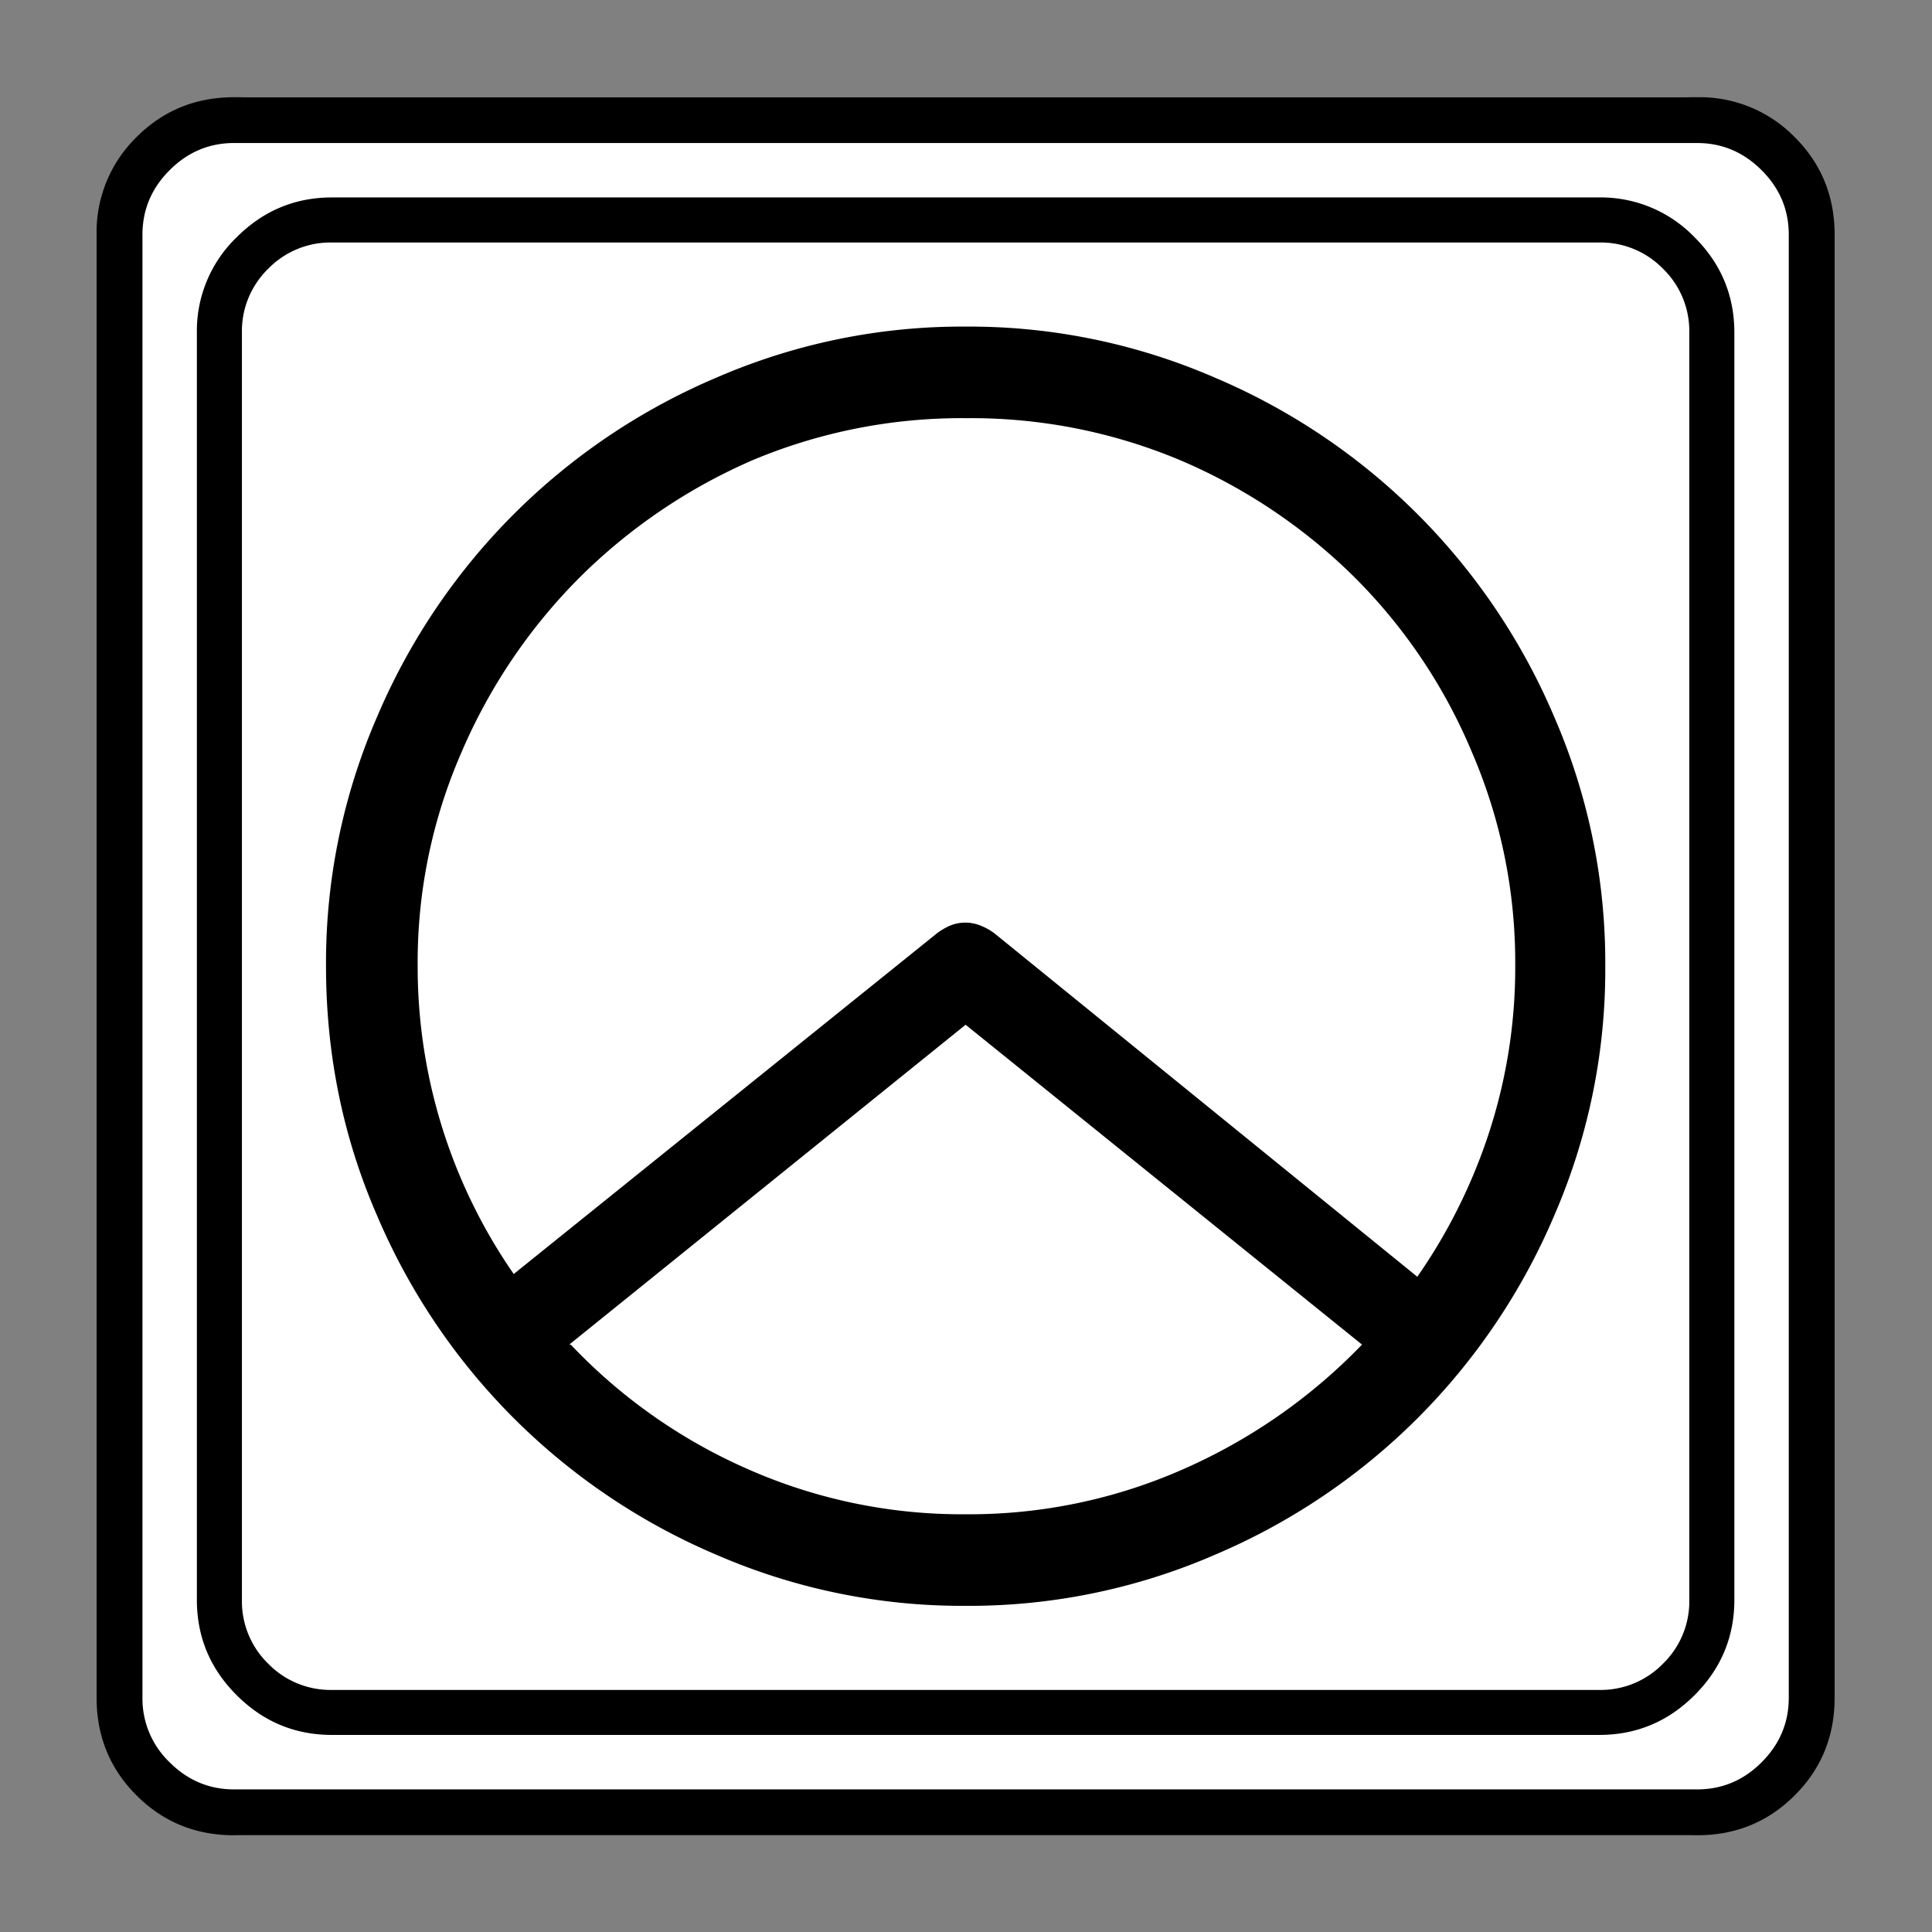 <svg xmlns="http://www.w3.org/2000/svg" width="20" height="20" version="1.2">
    <rect width="100%" height="100%" fill="#808080" stroke="none"/>
    <g font-weight="400" style="fill:none;fill-rule:evenodd;stroke:#000;stroke-width:1;stroke-linecap:square;stroke-linejoin:bevel">
        <g style="font-style:normal;font-weight:400;font-size:19.843px;font-family:icomoon;fill:#fff;fill-opacity:1;stroke:none">
            <path d="M2.285-21.125h21.43a2.2 2.2 0 0 1 1.612.673A2.2 2.2 0 0 1 26-18.84V2.59a2.2 2.2 0 0 1-.673 1.612 2.2 2.2 0 0 1-1.612.673H2.285a2.2 2.2 0 0 1-1.612-.673A2.2 2.2 0 0 1 0 2.59v-21.43a2.2 2.2 0 0 1 .673-1.612 2.2 2.2 0 0 1 1.612-.673" font-size="19.843" style="vector-effect:none;fill-rule:nonzero" transform="matrix(.692 0 0 .692 1 15.625)"/>
        </g>
        <g style="font-style:normal;font-weight:400;font-size:17.008px;font-family:icomoon;fill:#000;fill-opacity:1;stroke:none">
            <path d="M20.979-18.014a1.3 1.3 0 0 1 .954.393 1.3 1.3 0 0 1 .393.955V2.291a1.3 1.3 0 0 1-.393.955 1.3 1.3 0 0 1-.955.393H2.021a1.3 1.3 0 0 1-.954-.393 1.3 1.3 0 0 1-.393-.955v-18.957a1.3 1.3 0 0 1 .393-.955 1.3 1.3 0 0 1 .954-.393h18.957m0-.674H2.021c-.554 0-1.029.199-1.426.596A1.946 1.946 0 0 0 0-16.666V2.291c0 .554.198 1.03.595 1.426.397.397.872.595 1.426.595h18.957c.555 0 1.03-.198 1.427-.595.397-.397.595-.872.595-1.426v-18.957c0-.554-.198-1.03-.595-1.426a1.946 1.946 0 0 0-1.426-.596M11.5-16.756a9.23 9.23 0 0 0-3.729.764 9.584 9.584 0 0 0-3.032 2.044 9.582 9.582 0 0 0-2.044 3.032 9.229 9.229 0 0 0-.763 3.728c0 1.318.254 2.561.763 3.729A9.583 9.583 0 0 0 4.74-.427a9.583 9.583 0 0 0 3.032 2.044 9.23 9.23 0 0 0 3.729.764 9.23 9.23 0 0 0 3.728-.764 9.582 9.582 0 0 0 3.033-2.044 9.584 9.584 0 0 0 2.044-3.032 9.23 9.23 0 0 0 .763-3.728 9.23 9.23 0 0 0-.763-3.729 9.583 9.583 0 0 0-2.044-3.032 9.583 9.583 0 0 0-3.032-2.044 9.23 9.23 0 0 0-3.729-.764m0 1.37h.023a8.08 8.08 0 0 1 3.189.63 8.349 8.349 0 0 1 2.617 1.762 8.109 8.109 0 0 1 1.74 2.595 7.942 7.942 0 0 1 .652 3.189 7.97 7.97 0 0 1-.393 2.516 8.247 8.247 0 0 1-1.09 2.178l.023-.022-6.334-5.144a.879.879 0 0 0-.202-.112.6.6 0 0 0-.46 0 .983.983 0 0 0-.192.112L4.74-2.583a8.066 8.066 0 0 1-1.437-4.604 7.84 7.84 0 0 1 .651-3.19 8.352 8.352 0 0 1 1.763-2.617 8.423 8.423 0 0 1 2.595-1.763 8.08 8.08 0 0 1 3.189-.629m0 16.397A7.92 7.92 0 0 1 8.22.326a8.15 8.15 0 0 1-2.627-1.853H5.57l5.93-4.785 5.93 4.785A8.412 8.412 0 0 1 14.78.326a7.92 7.92 0 0 1-3.28.685" font-size="17.008" style="vector-effect:none;fill-rule:nonzero" transform="matrix(.692 0 0 .692 2.038 14.976)"/>
        </g>
        <g style="font-style:normal;font-weight:400;font-size:19.843px;font-family:icomoon;fill:#000;fill-opacity:1;stroke:none">
            <path d="M23.943-20.44c.373 0 .694.136.965.407.271.27.406.592.406.965V2.818c0 .373-.135.694-.406.965-.27.271-.592.406-.965.406H2.057c-.373 0-.694-.135-.965-.406a1.318 1.318 0 0 1-.406-.965v-21.886c0-.373.135-.694.406-.965.27-.271.592-.407.965-.407h21.886m0-.685H2.057c-.576 0-1.063.199-1.46.597A1.986 1.986 0 0 0 0-19.068V2.818c0 .576.199 1.063.597 1.46.397.398.884.597 1.46.597h21.886c.576 0 1.063-.199 1.46-.597.398-.397.597-.884.597-1.46v-21.886c0-.576-.199-1.063-.597-1.46a1.986 1.986 0 0 0-1.46-.597" font-size="19.843" style="vector-effect:none;fill-rule:nonzero" transform="matrix(.692 0 0 .692 1 15.625)"/>
        </g>
    </g>
</svg>

